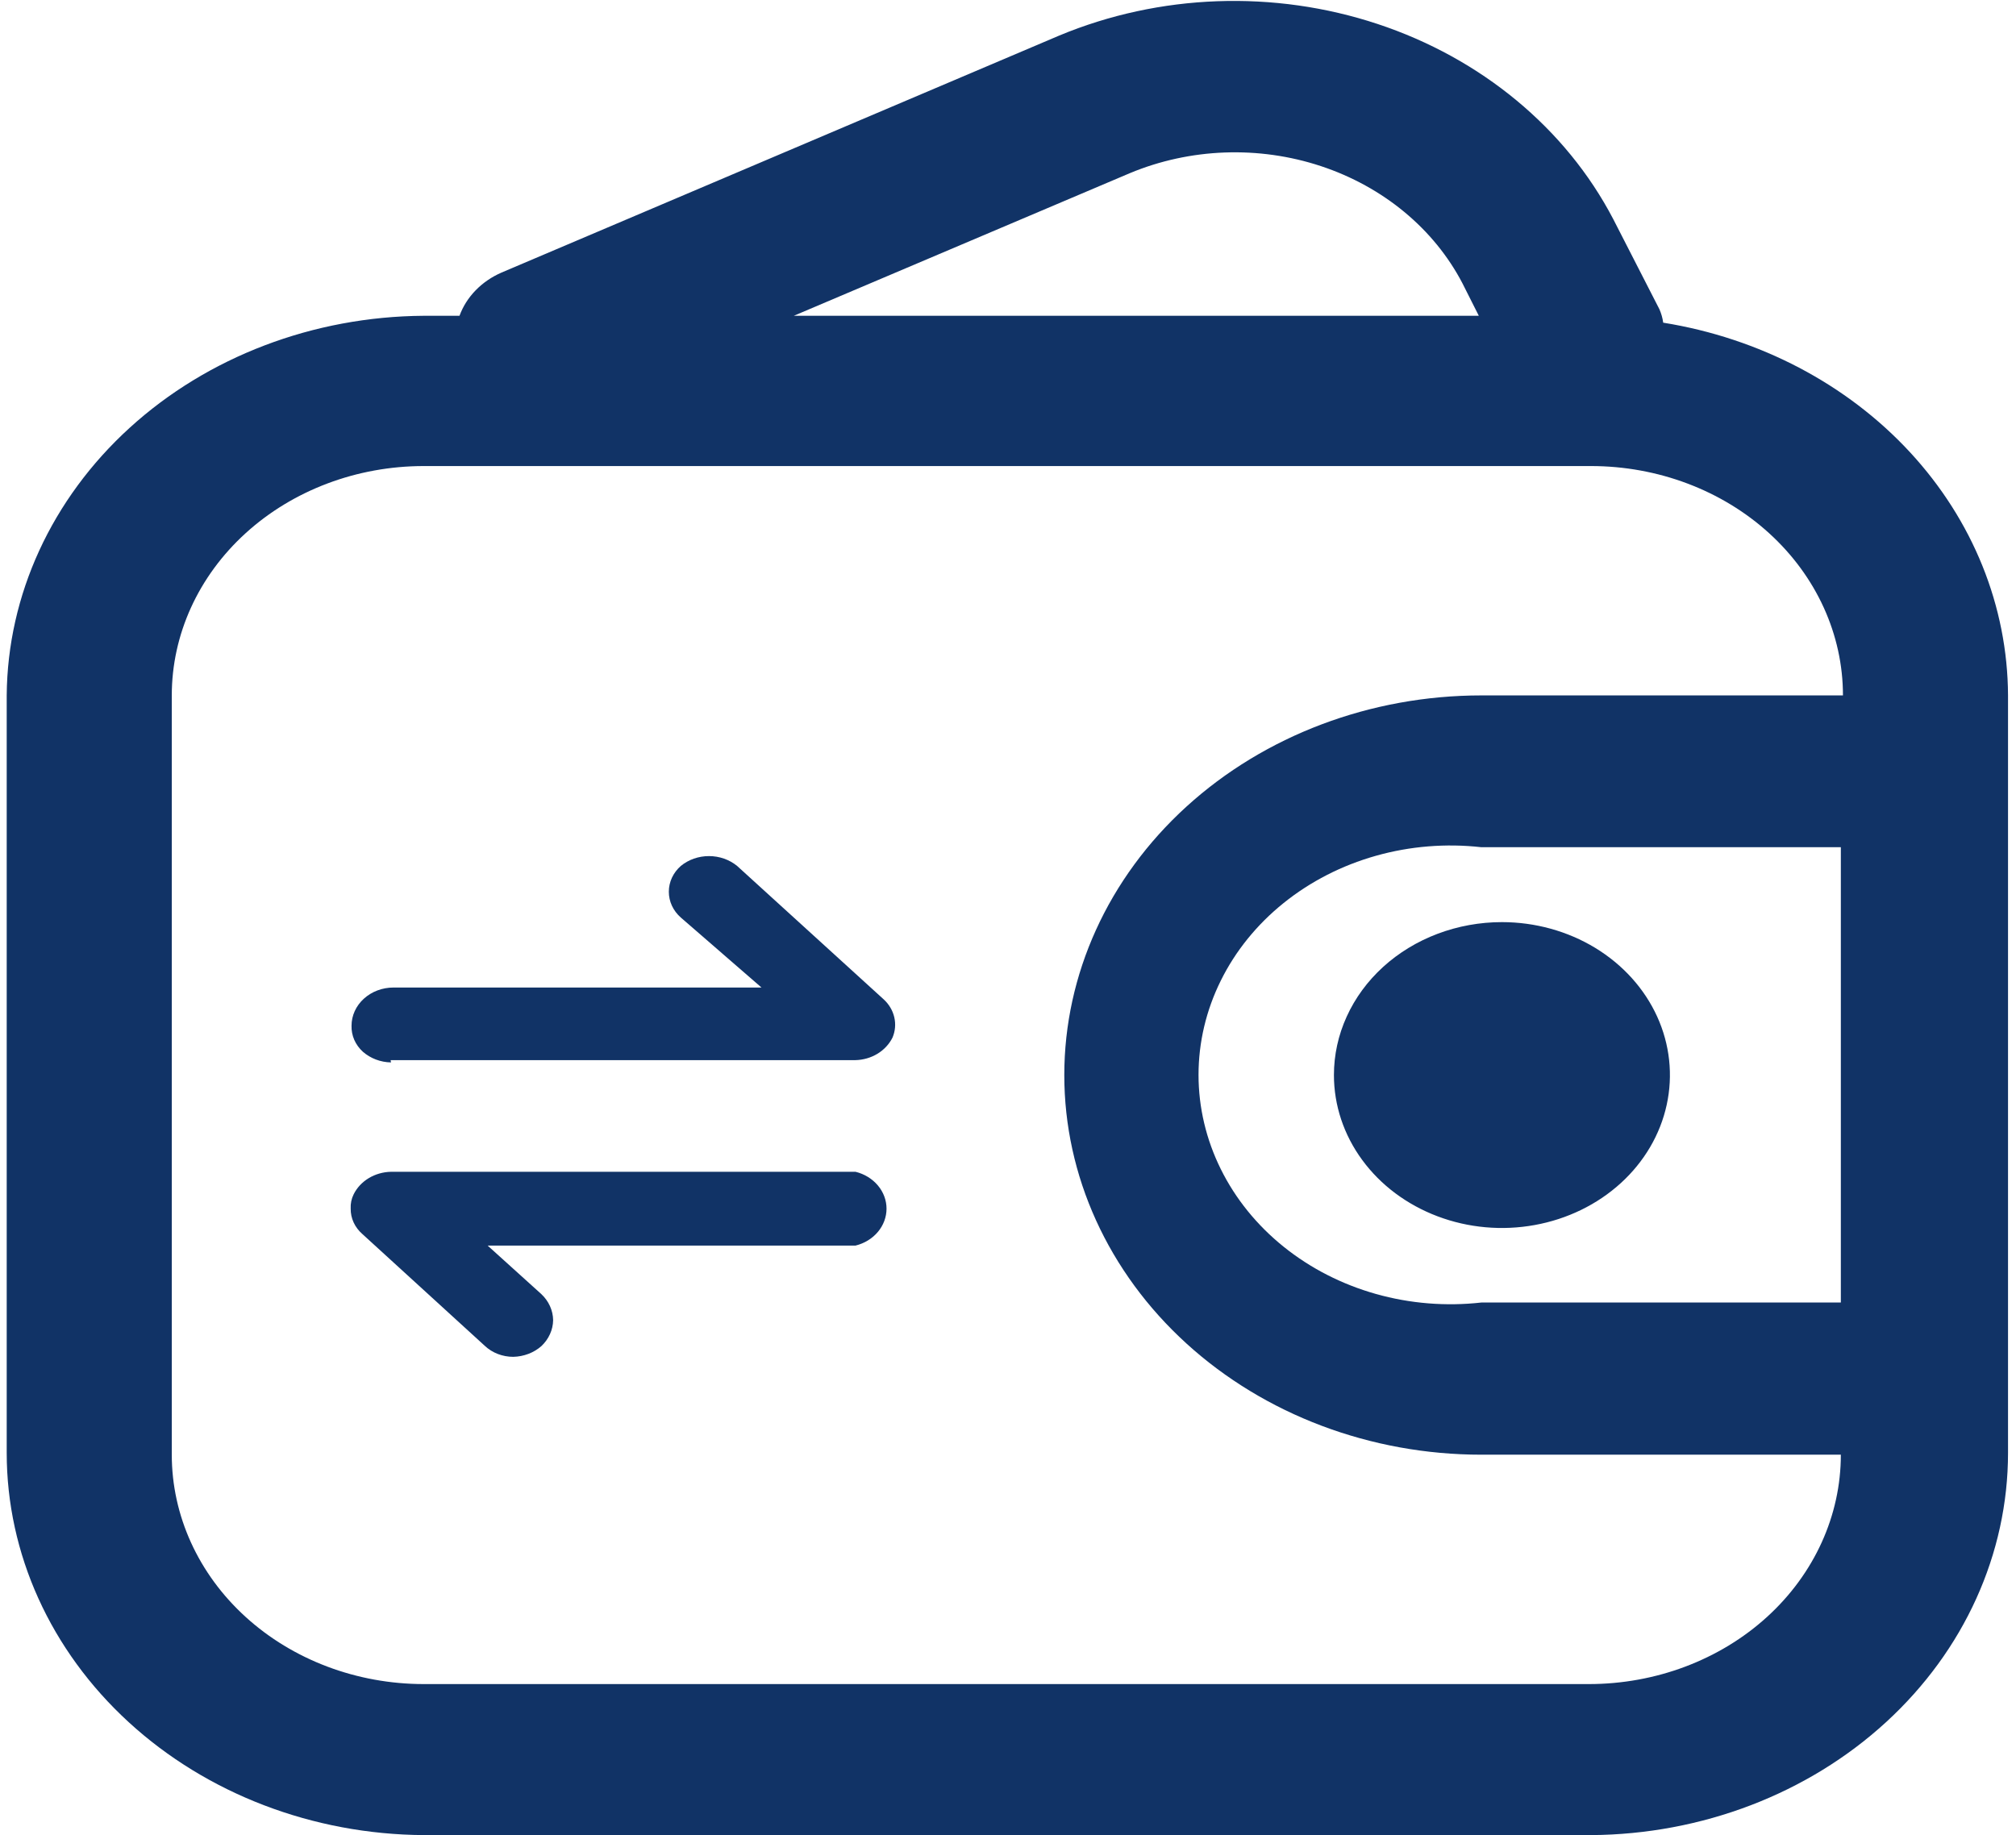 <svg width="67" height="61" viewBox="0 0 67 61" fill="none" xmlns="http://www.w3.org/2000/svg">
<g clip-path="url(#clip0_1439_9564)">
<path d="M55.275 10.726C55.255 10.573 55.212 10.424 55.15 10.281L53.614 7.282C52.04 4.268 49.227 1.938 45.782 0.797C42.337 -0.344 38.537 -0.206 35.203 1.182L16.666 9.061C16.34 9.203 16.048 9.403 15.808 9.65C15.568 9.896 15.385 10.185 15.271 10.497H14.084C10.416 10.52 6.905 11.857 4.311 14.219C1.718 16.581 0.249 19.777 0.223 23.116V48.292C0.223 51.647 1.681 54.866 4.277 57.246C6.874 59.627 10.399 60.977 14.084 61H52.874C56.559 60.977 60.085 59.627 62.681 57.246C65.278 54.866 66.735 51.647 66.735 48.292V23.116C66.722 20.156 65.568 17.293 63.474 15.029C61.379 12.764 58.477 11.241 55.275 10.726ZM37.548 5.757C39.549 4.922 41.831 4.837 43.9 5.522C45.969 6.207 47.659 7.606 48.603 9.417L49.147 10.497H26.381L37.548 5.757ZM61.179 43.297H49.231C48.054 43.429 46.859 43.332 45.726 43.012C44.593 42.692 43.548 42.157 42.659 41.441C41.77 40.726 41.059 39.847 40.572 38.862C40.084 37.877 39.832 36.809 39.832 35.73C39.832 34.65 40.084 33.582 40.572 32.597C41.059 31.612 41.77 30.733 42.659 30.018C43.548 29.302 44.593 28.767 45.726 28.447C46.859 28.127 48.054 28.03 49.231 28.162H61.179V43.297ZM49.231 23.116C45.555 23.116 42.03 24.446 39.43 26.813C36.831 29.179 35.371 32.389 35.371 35.736C35.371 39.083 36.831 42.292 39.43 44.659C42.03 47.026 45.555 48.355 49.231 48.355H61.179C61.179 50.377 60.297 52.317 58.727 53.747C57.156 55.177 55.026 55.98 52.804 55.98H14.084C11.863 55.98 9.733 55.177 8.162 53.747C6.591 52.317 5.709 50.377 5.709 48.355V23.116C5.709 21.094 6.591 19.155 8.162 17.725C9.733 16.295 11.863 15.492 14.084 15.492H52.874C55.096 15.492 57.226 16.295 58.796 17.725C60.367 19.155 61.249 21.094 61.249 23.116H49.231Z" fill="#113366"/>
<path d="M44.332 35.736C44.332 36.741 44.659 37.724 45.273 38.56C45.886 39.396 46.758 40.047 47.779 40.432C48.799 40.817 49.921 40.918 51.004 40.721C52.087 40.525 53.082 40.041 53.863 39.33C54.644 38.619 55.176 37.714 55.391 36.727C55.607 35.742 55.496 34.719 55.074 33.791C54.651 32.862 53.935 32.068 53.017 31.509C52.099 30.951 51.019 30.652 49.915 30.652C49.182 30.652 48.456 30.784 47.779 31.039C47.101 31.295 46.486 31.669 45.967 32.141C45.449 32.613 45.037 33.174 44.757 33.791C44.476 34.407 44.332 35.068 44.332 35.736ZM12.995 34.834H28.433C28.595 34.834 28.753 34.791 28.887 34.71C29.021 34.628 29.126 34.512 29.187 34.376C29.247 34.242 29.263 34.095 29.233 33.953C29.203 33.811 29.129 33.68 29.02 33.575L24.148 29.14C23.996 29.002 23.791 28.924 23.576 28.924C23.47 28.924 23.364 28.943 23.266 28.98C23.168 29.017 23.078 29.072 23.003 29.14C22.928 29.209 22.869 29.29 22.828 29.379C22.787 29.469 22.766 29.564 22.766 29.661C22.766 29.857 22.852 30.044 23.003 30.182L26.493 33.359H12.995C12.781 33.359 12.575 33.437 12.423 33.575C12.271 33.714 12.186 33.901 12.186 34.096C12.185 34.193 12.206 34.289 12.246 34.379C12.287 34.468 12.347 34.55 12.423 34.617C12.497 34.688 12.586 34.743 12.684 34.78C12.783 34.818 12.889 34.836 12.995 34.834ZM28.433 39.396H12.995C12.832 39.394 12.672 39.437 12.535 39.518C12.398 39.6 12.291 39.716 12.228 39.853C12.213 39.946 12.213 40.04 12.228 40.133C12.227 40.231 12.249 40.328 12.292 40.418C12.336 40.508 12.399 40.588 12.479 40.654L16.541 44.365C16.614 44.435 16.703 44.49 16.802 44.528C16.901 44.565 17.006 44.583 17.113 44.581C17.219 44.581 17.325 44.562 17.423 44.525C17.521 44.488 17.61 44.433 17.686 44.365C17.761 44.297 17.82 44.215 17.861 44.126C17.902 44.036 17.923 43.941 17.923 43.844C17.923 43.747 17.903 43.651 17.862 43.561C17.821 43.472 17.761 43.391 17.685 43.323L14.95 40.921H28.433C28.648 40.921 28.854 40.843 29.006 40.705C29.158 40.567 29.243 40.379 29.243 40.184C29.248 40.083 29.232 39.983 29.194 39.888C29.156 39.794 29.097 39.707 29.022 39.633C28.946 39.56 28.855 39.501 28.754 39.46C28.653 39.419 28.544 39.397 28.433 39.396Z" fill="#113366"/>
<path d="M17.057 45.102C16.88 45.102 16.704 45.069 16.541 45.006C16.378 44.943 16.231 44.85 16.108 44.733L12.046 41.023C11.92 40.913 11.819 40.781 11.752 40.634C11.685 40.488 11.652 40.33 11.655 40.171C11.647 40.01 11.68 39.848 11.753 39.701C11.861 39.482 12.035 39.295 12.255 39.162C12.475 39.03 12.732 38.956 12.995 38.951H28.433C28.729 39.024 28.99 39.184 29.176 39.406C29.362 39.627 29.463 39.898 29.463 40.177C29.463 40.456 29.362 40.728 29.176 40.949C28.99 41.171 28.729 41.331 28.433 41.404H16.206L17.992 43.018C18.238 43.25 18.378 43.559 18.383 43.882C18.378 44.205 18.238 44.514 17.992 44.746C17.741 44.967 17.407 45.094 17.057 45.102ZM12.995 39.904C12.936 39.903 12.877 39.918 12.828 39.947C12.778 39.977 12.739 40.019 12.716 40.069V40.349L16.792 44.06C16.848 44.105 16.92 44.129 16.994 44.129C17.069 44.129 17.141 44.105 17.197 44.06C17.248 44.007 17.278 43.94 17.28 43.869C17.283 43.836 17.276 43.802 17.262 43.771C17.247 43.74 17.225 43.713 17.197 43.691L13.679 40.451H28.433C28.502 40.437 28.563 40.403 28.607 40.353C28.651 40.303 28.675 40.241 28.675 40.177C28.675 40.114 28.651 40.052 28.607 40.002C28.563 39.952 28.502 39.918 28.433 39.904H12.995ZM12.995 35.316C12.646 35.309 12.312 35.182 12.06 34.961C11.936 34.848 11.838 34.713 11.773 34.564C11.709 34.416 11.678 34.256 11.683 34.096C11.683 33.759 11.83 33.436 12.092 33.198C12.354 32.959 12.709 32.826 13.079 32.826H25.307L22.627 30.5C22.5 30.389 22.4 30.255 22.331 30.108C22.263 29.961 22.228 29.802 22.228 29.642C22.228 29.482 22.263 29.324 22.331 29.176C22.4 29.029 22.5 28.896 22.627 28.784C22.883 28.574 23.216 28.457 23.562 28.457C23.907 28.457 24.241 28.574 24.497 28.784L29.369 33.22C29.547 33.383 29.669 33.59 29.721 33.816C29.773 34.041 29.753 34.275 29.662 34.49C29.553 34.709 29.379 34.896 29.16 35.029C28.94 35.162 28.683 35.235 28.419 35.24H12.981L12.995 35.316ZM12.995 33.83C12.92 33.833 12.849 33.862 12.797 33.912C12.745 33.962 12.716 34.028 12.716 34.096C12.712 34.13 12.716 34.164 12.728 34.197C12.739 34.229 12.758 34.259 12.783 34.284C12.808 34.309 12.839 34.329 12.873 34.343C12.907 34.357 12.944 34.364 12.981 34.363H28.433C28.492 34.364 28.549 34.349 28.598 34.32C28.647 34.29 28.686 34.248 28.708 34.199C28.731 34.15 28.736 34.096 28.725 34.043C28.713 33.991 28.684 33.943 28.643 33.906L23.771 29.471C23.719 29.424 23.649 29.398 23.576 29.398C23.503 29.398 23.433 29.424 23.38 29.471C23.349 29.494 23.324 29.523 23.308 29.556C23.291 29.589 23.282 29.625 23.283 29.661C23.284 29.728 23.314 29.792 23.366 29.839L27.749 33.83H12.995Z" fill="#113366"/>
</g>
<defs>
<clipPath id="clip0_1439_9564">
<rect width="67" height="61" fill="white"/>
</clipPath>
</defs>
</svg>
